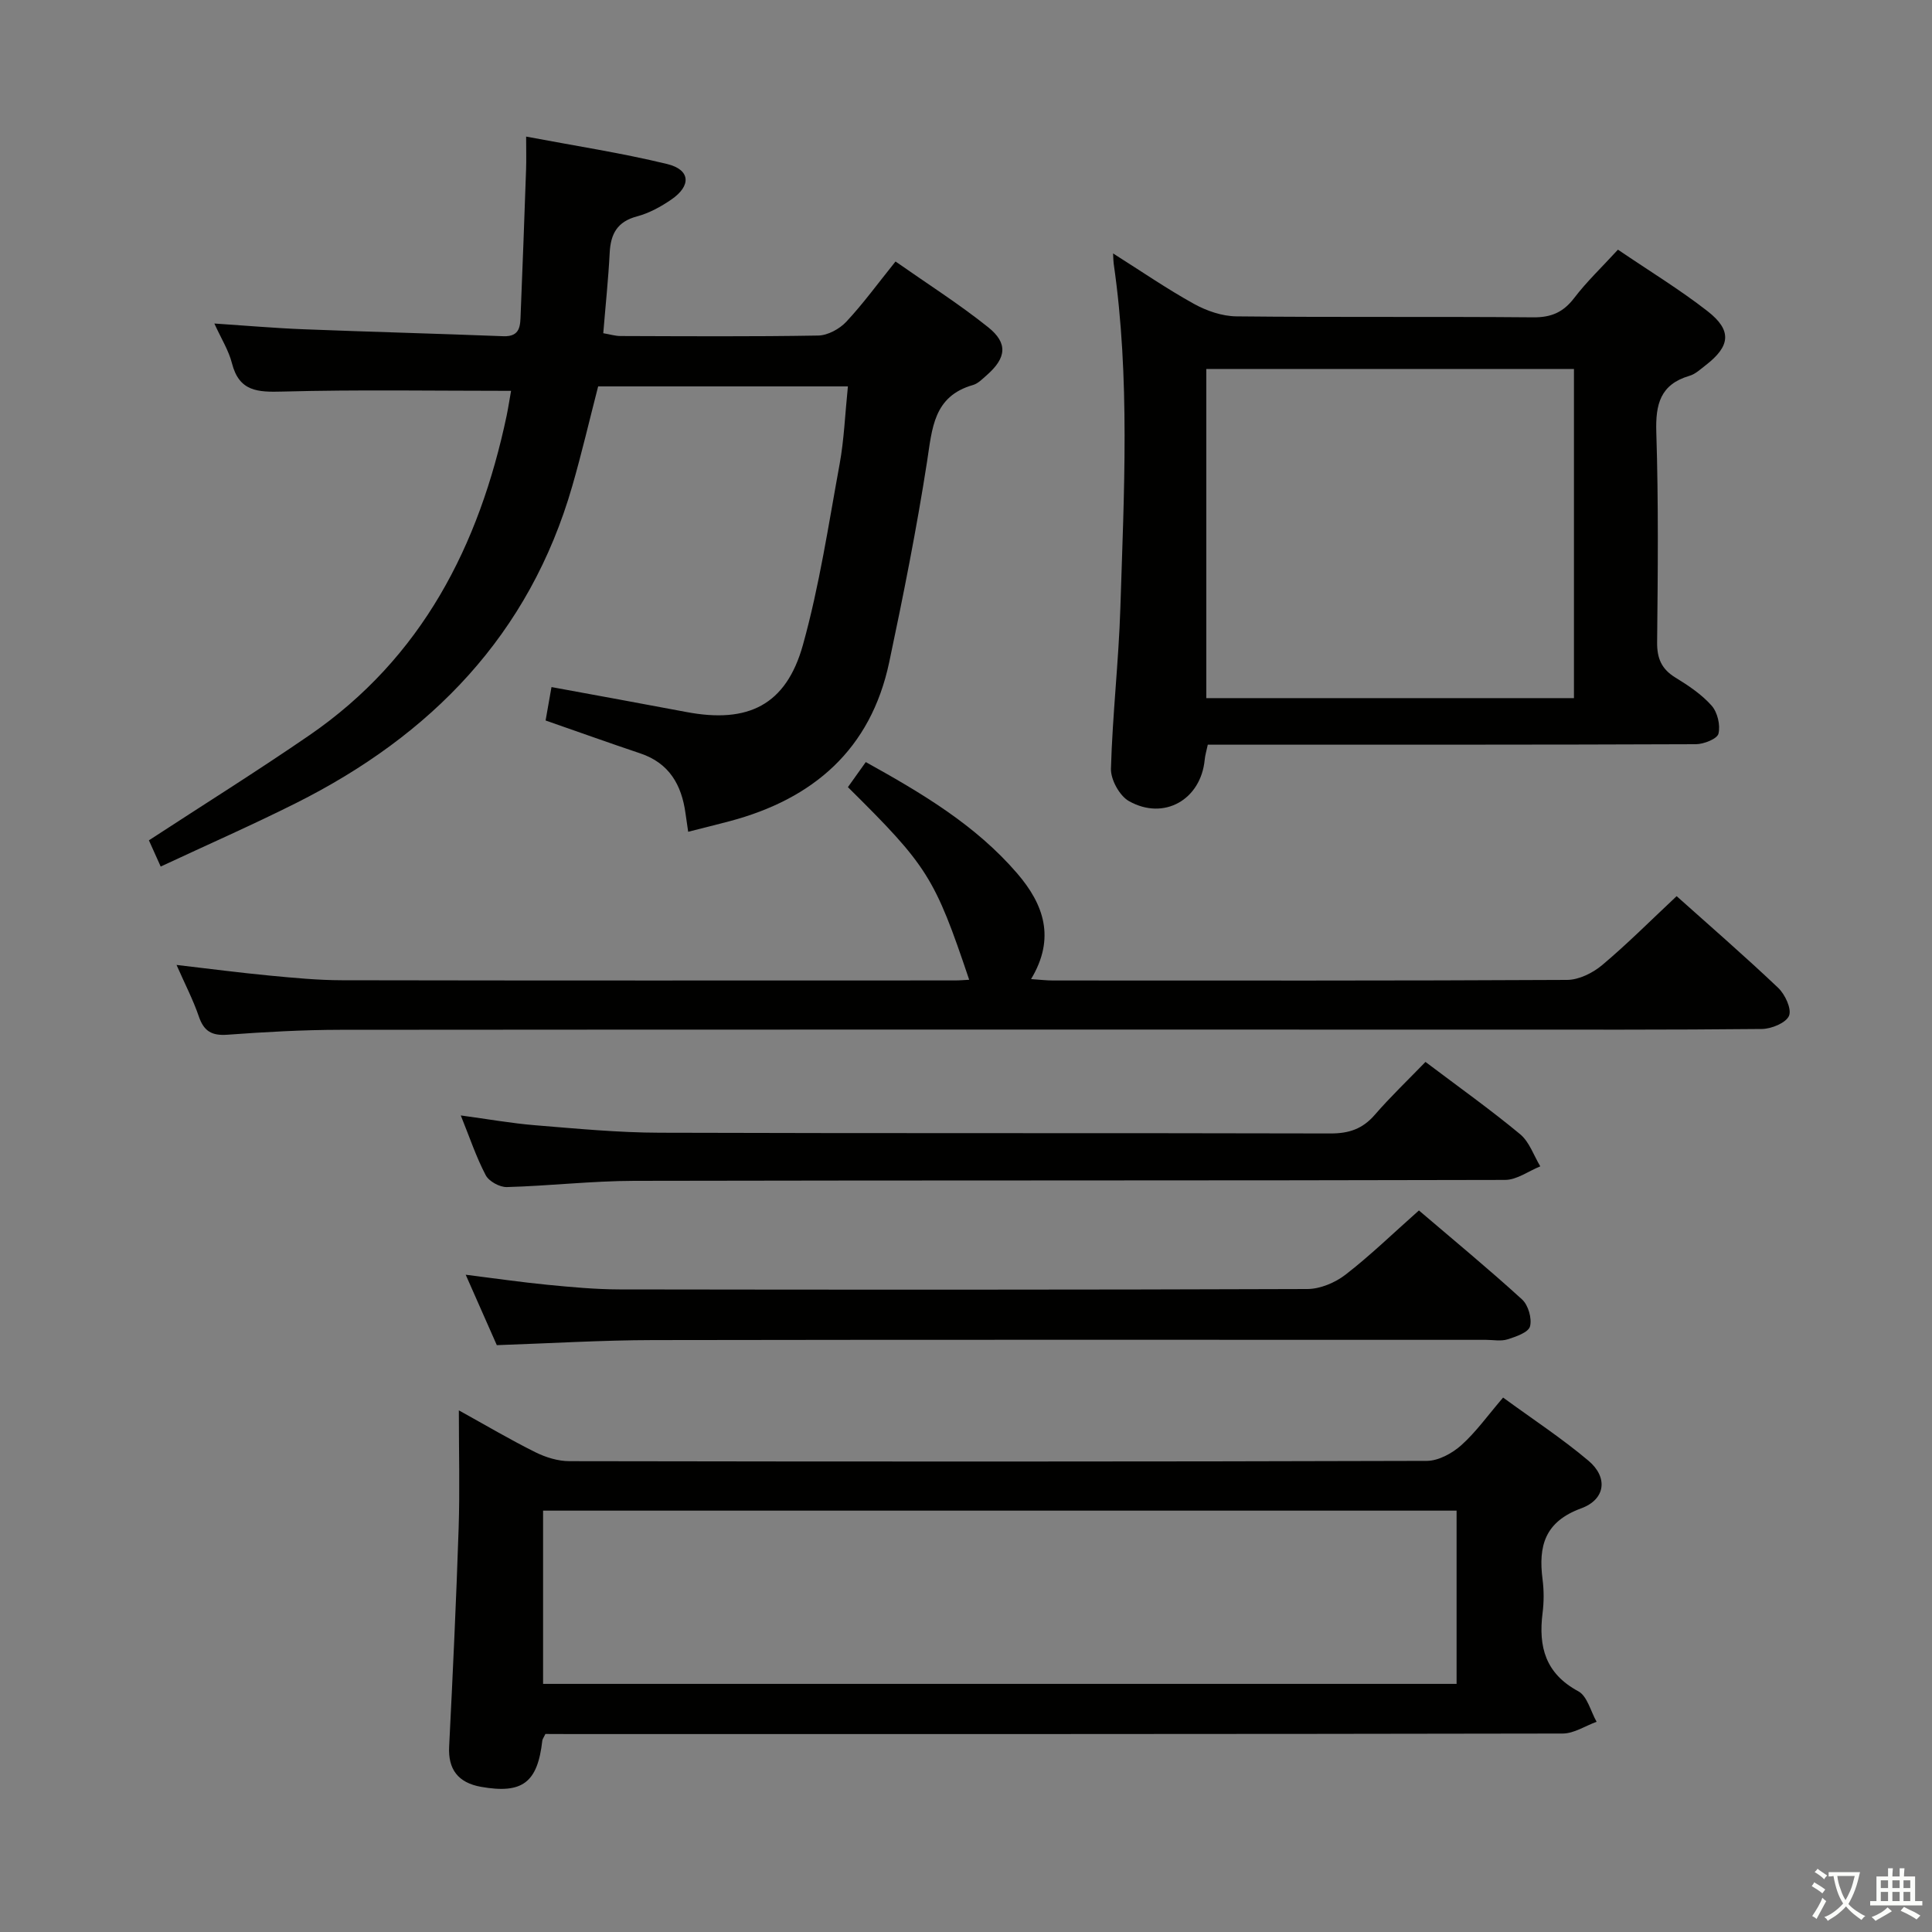 <svg enable-background="new 0 0 400 400" viewBox="0 0 400 400" xmlns="http://www.w3.org/2000/svg"><rect x="0" y="0" width="400" height="400" fill="#808080" stroke="none"/><path d="m377.9 391.2c-.2.3-.4.5-.6.8-.7-.6-1.4-1-2.2-1.5.2-.3.4-.5.5-.8.6.4 1.4.8 2.3 1.5zm-1.8 6.1c-.2-.2-.5-.4-.9-.6.4-.6.8-1.2 1.2-1.9s.7-1.3.9-1.9c.3.3.5.5.8.7-.7 1.3-1.4 2.6-2 3.7zm2.2-9c-.3.3-.5.5-.6.8-.6-.6-1.3-1.1-2-1.5.3-.3.5-.5.6-.7.6.5 1.3.9 2 1.4zm.3.2v-.9h2 4.5c-.3 1.3-.6 2.5-1 3.6s-.9 2.1-1.4 3c.4.5 1 1 1.6 1.4s1.2.8 1.9 1.1c-.3.2-.5.4-.8.8-.4-.3-1-.7-1.6-1.2s-1.2-1.1-1.6-1.6c-.5.6-1.1 1.1-1.7 1.6s-1.4.9-2.1 1.4c-.1-.3-.3-.5-.7-.8.6-.2 1.2-.5 1.9-1s1.4-1.1 2-1.8c-.5-.8-.9-1.6-1.2-2.5s-.6-2-.8-3.2c-.4.1-.7.1-1 .1zm2.5 2.7c.3 1 .7 1.7 1 2.2.3-.5.6-1.1 1-2s.6-1.9.9-3h-3.2-.4c.1.9.3 1.8.7 2.8z" fill="#fbfcfa"/><path d="m396.5 388.5v1.5 3.6h1.5v.9c-.4 0-1 0-1.7 0h-7.9c-.5 0-.9 0-1.2 0v-.9h1.3v-3.5c0-.7 0-1.2 0-1.6h2.4c0-.8 0-1.4 0-1.7h1c0 .3-.1.8-.1 1.7h1.5c0-.8 0-1.4 0-1.7h1c0 .3-.1.9-.1 1.7zm-8.2 9.2c-.2-.3-.5-.5-.8-.8.8-.3 1.4-.6 1.9-.9s1-.7 1.4-1.1c.3.3.6.5.9.8-1.6 1-2.8 1.6-3.4 2zm2.6-6.8v-1.6h-1.5v1.6zm0 2.7v-1.9h-1.5v1.9zm2.4-2.7v-1.6h-1.5v1.6zm0 2.7v-1.9h-1.5v1.9zm.2 2 .7-.8c.4.2.9.5 1.6.8s1.3.7 1.8 1c-.3.3-.5.5-.8.8-.4-.3-1.5-1-3.3-1.8zm2-4.7v-1.6h-1.4v1.6zm0 2.7v-1.9h-1.4v1.9z" fill="#fbfcfa"/><g fill="#010100"><path d="m105.81 80.92c-16.05 0-31.68-.27-47.29.15-5.15.14-9 .02-10.5-5.87-.67-2.65-2.22-5.09-3.64-8.22 6.64.44 12.55.96 18.46 1.19 13.79.54 27.58.9 41.37 1.44 3.63.14 3.49-2.33 3.59-4.64.41-9.97.77-19.94 1.12-29.91.07-1.97.01-3.94.01-6.78 10.15 1.92 19.77 3.39 29.2 5.68 4.81 1.17 5.04 4.48.88 7.34-2.16 1.49-4.61 2.83-7.12 3.5-4.09 1.08-5.46 3.62-5.66 7.53-.28 5.46-.86 10.9-1.33 16.66 1.37.23 2.45.57 3.53.58 13.66.04 27.33.14 40.99-.1 1.97-.04 4.39-1.36 5.78-2.84 3.5-3.74 6.53-7.92 10.21-12.49 6.59 4.62 13.15 8.79 19.18 13.61 4.16 3.32 3.75 6.39-.31 9.94-.87.76-1.78 1.72-2.83 2.02-8.2 2.34-8.45 8.98-9.51 15.84-2.16 13.92-4.92 27.77-7.84 41.56-3.82 18.04-15.69 28.3-33.03 32.91-2.72.72-5.45 1.39-8.59 2.19-.21-1.42-.39-2.64-.56-3.86-.81-5.85-3.36-10.35-9.33-12.36-6.43-2.16-12.82-4.45-19.63-6.82.39-2.21.78-4.43 1.22-6.92 9.43 1.74 18.67 3.41 27.9 5.16 12.79 2.43 20.67-1.41 24.15-13.86 3.42-12.26 5.31-24.95 7.61-37.5.92-5.04 1.11-10.21 1.71-16.05-8.82 0-17.42 0-26.01 0-8.49 0-16.98 0-25.7 0-1.8 6.97-3.4 13.86-5.36 20.64-8.86 30.76-29.21 51.61-57.23 65.65-9.06 4.54-18.35 8.62-27.98 13.12-.96-2.14-1.75-3.89-2.44-5.43 11.31-7.38 22.44-14.34 33.25-21.77 23.29-16.02 35.13-39.23 40.82-66.17.36-1.77.63-3.57.91-5.12z"/><path d="m112.92 359c-.38.8-.61 1.07-.64 1.37-.98 8.7-4.12 11.08-12.66 9.58-4.82-.85-6.87-3.68-6.63-8.33.76-15.11 1.47-30.22 1.97-45.34.25-7.78.04-15.58.04-24.28 5.75 3.18 10.71 6.12 15.87 8.68 2.14 1.06 4.68 1.84 7.04 1.84 59.17.1 118.33.12 177.5-.06 2.42-.01 5.26-1.57 7.14-3.25 3.06-2.74 5.49-6.18 8.65-9.86 6.06 4.43 12.15 8.42 17.68 13.08 4.06 3.42 3.57 7.99-1.52 9.86-7.55 2.77-8.88 7.81-7.99 14.71.3 2.3.29 4.69 0 6.99-.88 6.97.6 12.51 7.4 16.17 1.86 1 2.56 4.15 3.79 6.32-2.34.84-4.67 2.42-7.01 2.43-68.33.13-136.66.11-205 .11-1.96-.02-3.92-.02-5.63-.02zm-.48-10.37h189.13c0-12.05 0-23.8 0-35.87-63.13 0-126.02 0-189.13 0z"/><path d="m334.98 51.69c6.56 4.46 12.83 8.27 18.58 12.76 5.08 3.97 4.7 7.23-.45 11.19-1.05.81-2.11 1.82-3.33 2.17-6.03 1.78-7.04 5.87-6.86 11.67.46 14.48.32 28.98.17 43.47-.04 3.39.93 5.59 3.81 7.35 2.68 1.64 5.41 3.47 7.47 5.79 1.22 1.38 1.85 4.04 1.42 5.81-.26 1.07-3.03 2.17-4.67 2.18-31.65.13-63.3.09-94.95.1-1.98 0-3.96 0-6.11 0-.26 1.23-.55 2.16-.64 3.12-.79 8.23-8.39 12.65-15.67 8.57-1.95-1.09-3.8-4.45-3.74-6.71.31-11.12 1.6-22.21 1.95-33.33.75-23.76 2.04-47.54-1.38-71.22-.07-.46-.06-.93-.13-2.14 5.88 3.71 11.17 7.36 16.76 10.45 2.62 1.45 5.83 2.55 8.78 2.58 20.49.22 40.98.02 61.47.2 3.72.03 6.2-1.05 8.45-3.99 2.62-3.43 5.77-6.42 9.07-10.02zm-9.11 24.7c-25.68 0-50.89 0-76.12 0v68.15h76.12c0-22.87 0-45.34 0-68.15z"/><path d="m347.13 185.54c6.73 6.02 14.02 12.34 21.02 18.98 1.43 1.36 2.83 4.36 2.25 5.78-.61 1.47-3.63 2.72-5.62 2.74-19.32.2-38.64.13-57.96.13-78.79 0-157.57-.03-236.36.04-7.8.01-15.62.45-23.4 1.02-3.22.23-4.85-.73-5.89-3.77-1.17-3.43-2.86-6.68-4.62-10.68 6.79.79 13.05 1.61 19.33 2.21 4.96.47 9.94.95 14.91.96 42.31.08 84.61.05 126.92.04.97 0 1.94-.09 2.95-.14-7.15-21.23-8.59-23.53-25.11-39.88 1.15-1.61 2.35-3.29 3.7-5.19 11.62 6.45 22.74 13.04 31.35 23.05 5.52 6.42 7.97 13.41 2.87 21.88 1.79.12 3.16.29 4.54.29 35.48.01 70.96.07 106.43-.12 2.45-.01 5.32-1.43 7.26-3.06 5.24-4.4 10.06-9.25 15.43-14.28z"/><path d="m293.77 250.61c7.31 6.24 14.49 12.16 21.35 18.42 1.29 1.17 2.09 3.95 1.65 5.59-.34 1.25-2.92 2.13-4.66 2.68-1.37.43-2.97.1-4.47.1-57.47 0-114.94-.05-172.41.05-10.61.02-21.22.67-32.37 1.05-1.94-4.39-4.05-9.18-6.44-14.58 6.14.77 11.51 1.55 16.91 2.08 4.96.48 9.94.95 14.92.96 47.47.07 94.95.09 142.42-.08 2.66-.01 5.75-1.31 7.9-2.97 5.12-3.96 9.79-8.5 15.2-13.3z"/><path d="m295.13 219.86c6.93 5.23 13.45 9.87 19.59 14.96 1.92 1.59 2.82 4.4 4.18 6.66-2.43.98-4.85 2.8-7.28 2.81-60.11.16-120.22.06-180.32.19-8.79.02-17.57 1.05-26.36 1.29-1.48.04-3.71-1.18-4.38-2.46-1.97-3.75-3.32-7.82-5.16-12.37 5.63.76 10.49 1.63 15.39 2.03 8.6.7 17.22 1.53 25.84 1.55 46.29.15 92.58.03 138.86.15 3.81.01 6.62-.95 9.12-3.83 3.26-3.76 6.88-7.22 10.52-10.98z"/></g></svg>